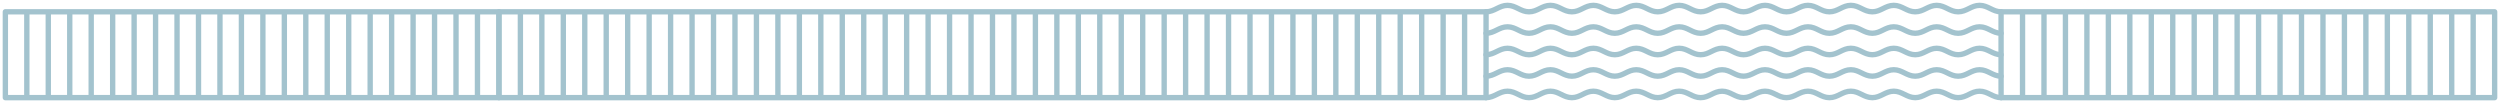 <svg width="466" height="19" viewBox="0 0 466 19" fill="none" xmlns="http://www.w3.org/2000/svg">
<path d="M181 2.2L181 18.2M181 2.2L177 2.2M181 2.2L185 2.2M181 18.2L177 18.2M181 18.2L185 18.2M177 2.2L177 18.2M177 2.2L173 2.2M177 18.2L173 18.2M173 2.2L173 18.2M173 2.2L169 2.2M173 18.2L169 18.2M169 2.2L169 18.2M169 2.2L165 2.2M169 18.2L165 18.2M165 2.2L161 2.2M165 2.2L165 18.2M161 2.2L157 2.2M161 2.2L161 18.2M157 2.2L157 18.2M157 2.2L153 2.2M165 18.2L161 18.2M161 18.2L157 18.2M157 18.2L153 18.2M153 2.2L153 18.2M153 2.2L149 2.2M153 18.2L149 18.2M149 2.2L145 2.2M149 2.2L149 18.2M145 2.2L145 18.2M145 2.2L141 2.2M149 18.2L145 18.2M145 18.2L141 18.2M141 2.2L141 18.2M141 2.2L137 2.2M141 18.2L137 18.2M137 2.2L133 2.2M137 2.2L137 18.2M133 2.2L129 2.2M133 2.2L133 18.2M129 2.2L129 18.2M129 2.2L125 2.2M137 18.2L133 18.2M133 18.2L129 18.2M129 18.2L125 18.2M125 2.2L125 18.2M125 2.2L121 2.2M125 18.2L121 18.2M121 2.2L121 18.2M121 2.2L117 2.2M121 18.2L117 18.2M117 2.2L117 18.2M117 2.2L113 2.2M117 18.2L113 18.2M113 2.2L109 2.2M113 2.2L113 18.2M109 2.2L109 18.2M109 2.2L105 2.2M113 18.2L109 18.2M109 18.2L105 18.2M105 2.2L105 18.2M105 2.2L101 2.2M105 18.2L101 18.2M101 2.2L101 18.2M101 2.2L97 2.2M101 18.2L97 18.2M97 2.2L93 2.2L93 18.2L97 18.2M97 2.2L97 18.2M185 2.2L189 2.2M185 2.2L185 18.2M185 18.2L189 18.2M273 2.2V18.2M273 2.2L269 2.2M273 2.2L277 2.2V18.2L273 18.2M273 18.2L269 18.2M269 2.2V18.2M269 2.2L265 2.2M269 18.2L265 18.2M265 2.2V18.2M265 2.2L261 2.2M265 18.2L261 18.2M261 2.2V18.2M261 2.2L257 2.2M261 18.2L257 18.2M257 2.2L253 2.2M257 2.2V18.2M253 2.2L249 2.2M253 2.2L253 18.2M249 2.2L249 18.2M249 2.2L245 2.2M257 18.2L253 18.2M253 18.2L249 18.2M249 18.2L245 18.2M245 2.2L245 18.2M245 2.2L241 2.2M245 18.2L241 18.2M241 2.2L237 2.2M241 2.2L241 18.2M237 2.2L237 18.2M237 2.2L233 2.2M241 18.2L237 18.2M237 18.2L233 18.2M233 2.2L233 18.2M233 2.2L229 2.2M233 18.2L229 18.2M229 2.2L225 2.2M229 2.2L229 18.2M225 2.2L221 2.2M225 2.2L225 18.2M221 2.2L221 18.2M221 2.2L217 2.2M229 18.2L225 18.2M225 18.2L221 18.2M221 18.2L217 18.2M217 2.2L217 18.2M217 2.2L213 2.2M217 18.2L213 18.2M213 2.2L213 18.2M213 2.2L209 2.2M213 18.2L209 18.2M209 2.2L209 18.2M209 2.2L205 2.2M209 18.2L205 18.2M205 2.2L201 2.2M205 2.2L205 18.2M201 2.2L201 18.2M201 2.2L197 2.2M205 18.2L201 18.2M201 18.2L197 18.2M197 2.2L197 18.2M197 2.2L193 2.2M197 18.2L193 18.2M193 2.2L193 18.2M193 2.2L189 2.2M193 18.2L189 18.2M189 2.2L189 18.2" stroke="#A3C3CE" stroke-linecap="round" stroke-linejoin="round"/>
<path d="M461 2.2V18.2M461 2.2L457 2.2M461 2.2L465 2.2V18.2L461 18.2M461 18.2L457 18.2M457 2.2V18.2M457 2.2L453 2.2M457 18.2L453 18.2M453 2.2V18.2M453 2.2L449 2.2M453 18.2L449 18.2M449 2.2V18.2M449 2.2L445 2.2M449 18.2L445 18.2M445 2.2L441 2.2M445 2.2V18.2M441 2.2L437 2.2M441 2.2V18.2M437 2.2V18.2M437 2.2L433 2.2M445 18.2L441 18.2M441 18.2L437 18.2M437 18.2L433 18.2M433 2.2V18.2M433 2.2L429 2.2M433 18.2L429 18.2M429 2.2L425 2.2M429 2.2V18.2M425 2.2V18.2M425 2.2L421 2.2M429 18.2L425 18.2M425 18.2L421 18.2M421 2.2V18.2M421 2.2L417 2.2M421 18.2L417 18.2M417 2.2L413 2.2M417 2.2V18.2M413 2.2L409 2.2M413 2.2V18.2M409 2.2V18.2M409 2.2L405 2.2M417 18.2L413 18.2M413 18.2L409 18.2M409 18.2L405 18.2M405 2.2V18.2M405 2.2L401 2.2M405 18.2L401 18.2M401 2.2V18.2M401 2.2L397 2.2M401 18.2L397 18.2M397 2.2V18.2M397 2.2L393 2.2M397 18.2L393 18.2M393 2.2L389 2.2M393 2.2V18.2M389 2.2V18.2M389 2.2L385 2.2M393 18.2L389 18.2M389 18.2L385 18.2M385 2.2V18.2M385 2.2L381 2.2M385 18.2L381 18.2M381 2.2V18.2M381 2.2L377 2.2M381 18.2L377 18.2M377 2.2L373 2.2V18.2L377 18.2M377 2.2V18.2" stroke="#A3C3CE" stroke-linecap="round" stroke-linejoin="round"/>
<path d="M89 2.2L89 18.2M89 2.2L85 2.2M89 2.2L93 2.2L93 18.2L89 18.2M89 18.2L85 18.2M85 2.2L85 18.2M85 2.2L81 2.2M85 18.2L81 18.2M81 2.2L81 18.2M81 2.2L77 2.2M81 18.2L77 18.2M77 2.2L77 18.2M77 2.2L73 2.2M77 18.2L73 18.2M73 2.2L69 2.2M73 2.2L73 18.2M69 2.2L65 2.2M69 2.2L69 18.2M65 2.2L65 18.2M65 2.2L61 2.2M73 18.2L69 18.2M69 18.2L65 18.2M65 18.2L61 18.2M61 2.2L61 18.2M61 2.2L57 2.2M61 18.2L57 18.2M57 2.2L53 2.2M57 2.2L57 18.2M53 2.2L53 18.2M53 2.2L49 2.2M57 18.2L53 18.2M53 18.2L49 18.2M49 2.2L49 18.2M49 2.2L45 2.2M49 18.2L45 18.2M45 2.2L41 2.2M45 2.2L45 18.2M41 2.2L37 2.2M41 2.2L41 18.2M37 2.2L37 18.2M37 2.2L33 2.2M45 18.2L41 18.2M41 18.2L37 18.2M37 18.2L33 18.2M33 2.2L33 18.2M33 2.2L29 2.2M33 18.2L29 18.2M29 2.2L29 18.2M29 2.2L25 2.2M29 18.2L25 18.2M25 2.2L25 18.2M25 2.2L21 2.2M25 18.2L21 18.2M21 2.2L17 2.2M21 2.2L21 18.2M17 2.2L17 18.2M17 2.2L13 2.2M21 18.2L17 18.2M17 18.2L13 18.2M13 2.2L13 18.2M13 2.2L9 2.2M13 18.2L9 18.2M9 2.2L9 18.2M9 2.2L5 2.2M9 18.2L5 18.2M5 2.2L1 2.2L1 18.2L5 18.2M5 2.2L5 18.2" stroke="#A3C3CE" stroke-linecap="round" stroke-linejoin="round"/>
<path d="M277 2.2C278.562 2.2 279.438 1 281 1C282.562 1 283.438 2.2 285 2.2C286.562 2.2 287.438 1 289 1C290.562 1 291.438 2.2 293 2.2C294.562 2.2 295.438 1 297 1C298.562 1 299.438 2.2 301 2.2C302.562 2.2 303.438 1 305 1C306.562 1 307.438 2.2 309 2.2C310.562 2.2 311.438 1 313 1C314.562 1 315.438 2.2 317 2.2C318.562 2.2 319.438 1 321 1C322.562 1 323.438 2.2 325 2.2C326.562 2.2 327.438 1 329 1C330.562 1 331.438 2.2 333 2.2C334.562 2.2 335.438 1 337 1C338.562 1 339.438 2.2 341 2.2C342.562 2.2 343.438 1 345 1C346.562 1 347.438 2.2 349 2.2C350.562 2.2 351.438 1 353 1C354.562 1 355.438 2.2 357 2.2C358.562 2.2 359.438 1 361 1C362.562 1 363.438 2.2 365 2.2C366.562 2.2 367.438 1 369 1C370.562 1 371.438 2.2 373 2.2M277 6.2C278.562 6.2 279.438 5 281 5C282.562 5 283.438 6.2 285 6.2C286.562 6.2 287.438 5 289 5C290.562 5 291.438 6.2 293 6.2C294.562 6.2 295.438 5 297 5C298.562 5 299.438 6.2 301 6.2C302.562 6.2 303.438 5 305 5C306.562 5 307.438 6.2 309 6.2C310.562 6.2 311.438 5 313 5C314.562 5 315.438 6.2 317 6.2C318.562 6.2 319.438 5 321 5C322.562 5 323.438 6.2 325 6.2C326.562 6.2 327.438 5 329 5C330.562 5 331.438 6.2 333 6.2C334.562 6.2 335.438 5 337 5C338.562 5 339.438 6.2 341 6.2C342.562 6.2 343.438 5 345 5C346.562 5 347.438 6.2 349 6.2C350.562 6.2 351.438 5 353 5C354.562 5 355.438 6.2 357 6.2C358.562 6.2 359.438 5 361 5C362.562 5 363.438 6.2 365 6.2C366.562 6.2 367.438 5 369 5C370.562 5 371.438 6.2 373 6.2M277 10.2C278.562 10.2 279.438 9 281 9C282.562 9 283.438 10.2 285 10.2C286.562 10.2 287.438 9 289 9C290.562 9 291.438 10.2 293 10.2C294.562 10.2 295.438 9 297 9C298.562 9 299.438 10.2 301 10.2C302.562 10.2 303.438 9 305 9C306.562 9 307.438 10.2 309 10.2C310.562 10.2 311.438 9 313 9C314.562 9 315.438 10.2 317 10.2C318.562 10.2 319.438 9 321 9C322.562 9 323.438 10.2 325 10.2C326.562 10.2 327.438 9 329 9C330.562 9 331.438 10.2 333 10.2C334.562 10.2 335.438 9 337 9C338.562 9 339.438 10.2 341 10.2C342.562 10.2 343.438 9 345 9C346.562 9 347.438 10.2 349 10.2C350.562 10.2 351.438 9 353 9C354.562 9 355.438 10.2 357 10.2C358.562 10.2 359.438 9 361 9C362.562 9 363.438 10.2 365 10.2C366.562 10.2 367.438 9 369 9C370.562 9 371.438 10.2 373 10.2M277 14.2C278.562 14.2 279.438 13 281 13C282.562 13 283.438 14.2 285 14.2C286.562 14.2 287.438 13 289 13C290.562 13 291.438 14.2 293 14.2C294.562 14.2 295.438 13 297 13C298.562 13 299.438 14.2 301 14.2C302.562 14.2 303.438 13 305 13C306.562 13 307.438 14.2 309 14.2C310.562 14.2 311.438 13 313 13C314.562 13 315.438 14.2 317 14.2C318.562 14.2 319.438 13 321 13C322.562 13 323.438 14.2 325 14.2C326.562 14.2 327.438 13 329 13C330.562 13 331.438 14.2 333 14.2C334.562 14.2 335.438 13 337 13C338.562 13 339.438 14.2 341 14.2C342.562 14.2 343.438 13 345 13C346.562 13 347.438 14.2 349 14.2C350.562 14.2 351.438 13 353 13C354.562 13 355.438 14.2 357 14.2C358.562 14.2 359.438 13 361 13C362.562 13 363.438 14.2 365 14.2C366.562 14.2 367.438 13 369 13C370.562 13 371.438 14.2 373 14.2M277 18.2C278.562 18.2 279.438 17 281 17C282.562 17 283.438 18.2 285 18.2C286.562 18.2 287.438 17 289 17C290.562 17 291.438 18.2 293 18.2C294.562 18.2 295.438 17 297 17C298.562 17 299.438 18.2 301 18.2C302.562 18.2 303.438 17 305 17C306.562 17 307.438 18.2 309 18.2C310.562 18.2 311.438 17 313 17C314.562 17 315.438 18.2 317 18.2C318.562 18.2 319.438 17 321 17C322.562 17 323.438 18.2 325 18.2C326.562 18.2 327.438 17 329 17C330.562 17 331.438 18.2 333 18.2C334.562 18.2 335.438 17 337 17C338.562 17 339.438 18.2 341 18.2C342.562 18.2 343.438 17 345 17C346.562 17 347.438 18.2 349 18.2C350.562 18.2 351.438 17 353 17C354.562 17 355.438 18.2 357 18.2C358.562 18.2 359.438 17 361 17C362.562 17 363.438 18.2 365 18.2C366.562 18.2 367.438 17 369 17C370.562 17 371.438 18.2 373 18.2" stroke="#A3C3CE" stroke-linecap="round" stroke-linejoin="round"/>
</svg>
